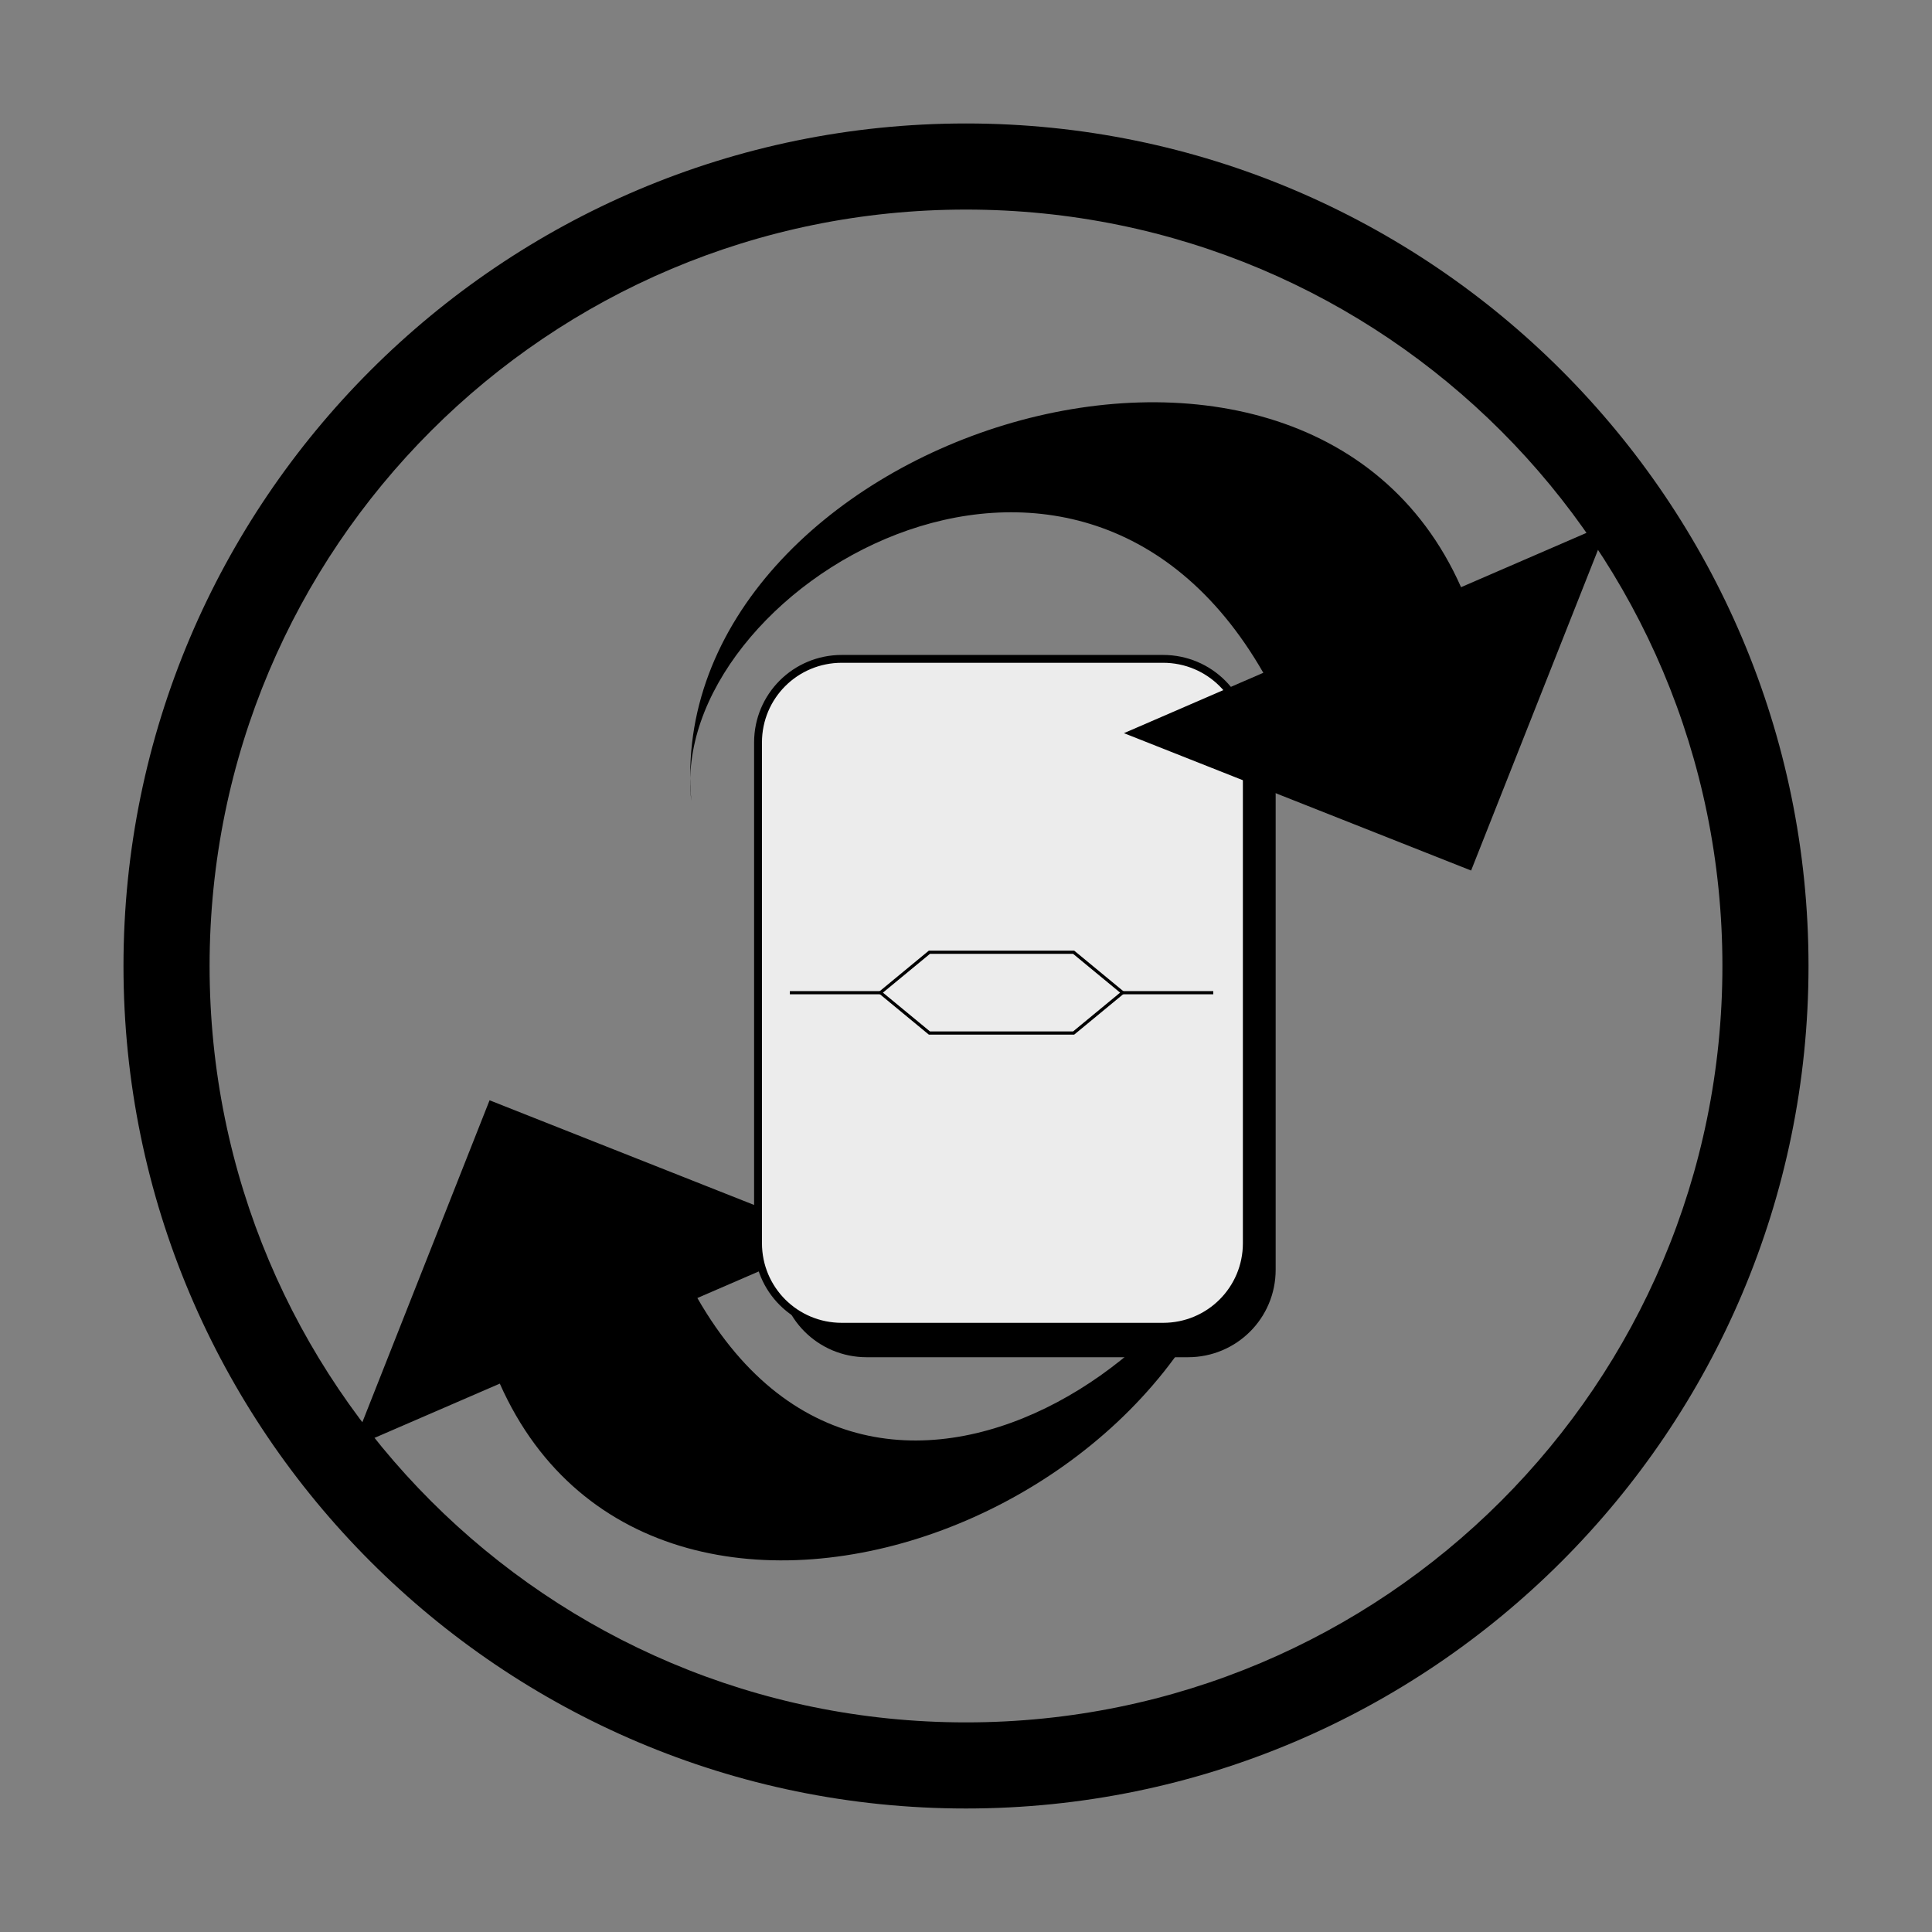 <?xml version="1.0" encoding="UTF-8" standalone="no"?>
<svg
   width="300"
   height="300"
   viewBox="0 0 300 300"
   version="1.1"
   id="svg21608"
   inkscape:version="1.2.2 (732a01da63, 2022-12-09)"
   sodipodi:docname="cycle.svg"
   xmlns:inkscape="http://www.inkscape.org/namespaces/inkscape"
   xmlns:sodipodi="http://sodipodi.sourceforge.net/DTD/sodipodi-0.dtd"
   xmlns="http://www.w3.org/2000/svg"
   xmlns:svg="http://www.w3.org/2000/svg"
   xmlns:rdf="http://www.w3.org/1999/02/22-rdf-syntax-ns#"
   xmlns:cc="http://creativecommons.org/ns#"
   xmlns:dc="http://purl.org/dc/elements/1.1/">
  <rect x="0" y="0" width="300" height="300" fill="#808080" stroke="none"/>
  <defs
     id="defs21602" />
  <sodipodi:namedview
     id="base"
     pagecolor="#ffffff"
     bordercolor="#666666"
     borderopacity="1.0"
     inkscape:pageopacity="0.0"
     inkscape:pageshadow="2"
     inkscape:zoom="0.98994949"
     inkscape:cx="633.23103"
     inkscape:cy="308.38281"
     inkscape:document-units="px"
     inkscape:current-layer="layer1"
     inkscape:document-rotation="0"
     showgrid="false"
     units="px"
     width="300px"
     inkscape:showpageshadow="2"
     inkscape:pagecheckerboard="0"
     inkscape:deskcolor="#d1d1d1" />
  <g
     inkscape:label="Layer 1"
     inkscape:groupmode="layer"
     id="layer1">
    <g
       id="g27140"
       transform="matrix(23.416,0,0,23.416,-2392.931,-4145.715)"
       style="display:inline">
      <path
         style="color:#000000;fill:#000000;stroke-width:0.209;stroke-linecap:round;stroke-linejoin:round;-inkscape-stroke:none;paint-order:fill markers stroke"
         d="m 108.598,177.865 c -3.082,0 -5.587,2.505 -5.587,5.587 0,3.082 2.505,5.587 5.587,5.587 3.082,0 5.587,-2.505 5.587,-5.587 1e-5,-3.082 -2.505,-5.587 -5.587,-5.587 z m 0,0.571 c 2.774,0 5.016,2.243 5.016,5.016 1e-5,2.774 -2.243,5.016 -5.016,5.016 -2.774,0 -5.016,-2.243 -5.016,-5.016 0,-2.774 2.243,-5.016 5.016,-5.016 z"
         id="path24647" />
      <g
         id="g10804-0"
         transform="matrix(1.213,0,0,1.213,-148.583,-86.883)"
         style="display:inline;stroke-width:0.825">
        <path
           id="path10778-8"
           style="font-variation-settings:normal;vector-effect:none;fill:#000000;fill-opacity:1;stroke-width:0.869;stroke-linecap:butt;stroke-linejoin:miter;stroke-miterlimit:4;stroke-dasharray:none;stroke-dashoffset:0;stroke-opacity:1;stop-color:#000000"
           d="m 208.666,225.497 0.806,-0.349 c 0.871,1.963 4.213,0.664 4.105,-1.476 0.178,1.057 -1.989,2.813 -3.025,1.008 l 0.762,-0.33 -1.898,-0.751 z"
           sodipodi:nodetypes="ccccccc" />
        <g
           id="g10800-5"
           style="stroke-width:0.516"
           transform="matrix(0.333,0,0,0.333,151.298,218.022)">
          <g
             id="g10788-7"
             transform="matrix(1.418,0,0,1.415,-76.458,-3.541)"
             style="fill:#000000;stroke-width:0.365">
            <path
               id="path10780-4"
               style="opacity:1;vector-effect:none;fill:#000000;stroke:#000000;stroke-width:0.091;stroke-linecap:square;paint-order:fill markers stroke;stop-color:#000000;stop-opacity:1"
               d="m 181.367,9.525 h 3.719 c 0.538,0 0.97,0.433 0.97,0.97 v 5.809 c 0,0.538 -0.433,0.97 -0.97,0.97 h -3.719 c -0.538,0 -0.97,-0.433 -0.97,-0.97 v -5.809 c 0,-0.538 0.433,-0.97 0.97,-0.97 z" />
            <g
               id="g10786-8"
               transform="matrix(0.765,0,0,0.767,42.455,2.546)"
               style="fill:#000000;stroke-width:0.476">
              <path
                 style="fill:#000000;stroke:#000000;stroke-width:0.048;stroke-linecap:butt;stroke-linejoin:miter;stroke-miterlimit:4;stroke-dasharray:none;stroke-opacity:1"
                 d="m 180.798,14.149 h 6.408"
                 id="path10782-6" />
              <path
                 id="path10784-6"
                 style="font-variation-settings:normal;opacity:1;vector-effect:none;fill:#000000;fill-opacity:1;stroke:#000000;stroke-width:0.048;stroke-linecap:square;stroke-linejoin:miter;stroke-miterlimit:4;stroke-dasharray:none;stroke-dashoffset:0;stroke-opacity:1;paint-order:fill markers stroke;stop-color:#000000;stop-opacity:1"
                 d="m 182.91,13.537 -0.741,0.611 0.741,0.611 c 0.728,0 1.455,0 2.183,0 l 0.741,-0.611 -0.741,-0.611 c -0.728,0 -1.455,0 -2.183,0 z"
                 sodipodi:nodetypes="ccccccc" />
            </g>
          </g>
          <g
             id="g10798-8"
             transform="matrix(1.418,0,0,1.415,-76.867,-3.977)"
             style="fill:#ececec;stroke-width:0.365">
            <path
               id="path10790-0"
               style="opacity:1;vector-effect:none;stroke:#000000;stroke-width:0.091;stroke-linecap:square;paint-order:fill markers stroke;stop-color:#000000;stop-opacity:1"
               d="m 181.367,9.525 h 3.719 c 0.538,0 0.97,0.433 0.97,0.97 v 5.809 c 0,0.538 -0.433,0.97 -0.97,0.97 h -3.719 c -0.538,0 -0.97,-0.433 -0.97,-0.97 v -5.809 c 0,-0.538 0.433,-0.97 0.97,-0.97 z" />
            <g
               id="g10796-2"
               transform="matrix(0.765,0,0,0.767,42.455,2.546)"
               style="fill:#ececec;stroke-width:0.476">
              <path
                 style="fill:#ececec;stroke:#000000;stroke-width:0.048;stroke-linecap:butt;stroke-linejoin:miter;stroke-miterlimit:4;stroke-dasharray:none;stroke-opacity:1"
                 d="m 180.798,14.149 h 6.408"
                 id="path10792-3" />
              <path
                 id="path10794-1"
                 style="font-variation-settings:normal;opacity:1;vector-effect:none;fill:#ececec;fill-opacity:1;stroke:#000000;stroke-width:0.048;stroke-linecap:square;stroke-linejoin:miter;stroke-miterlimit:4;stroke-dasharray:none;stroke-dashoffset:0;stroke-opacity:1;paint-order:fill markers stroke;stop-color:#000000;stop-opacity:1"
                 d="m 182.91,13.537 -0.741,0.611 0.741,0.611 c 0.728,0 1.455,0 2.183,0 l 0.741,-0.611 -0.741,-0.611 c -0.728,0 -1.455,0 -2.183,0 z"
                 sodipodi:nodetypes="ccccccc" />
            </g>
          </g>
        </g>
        <path
           id="path10802-3"
           style="font-variation-settings:normal;vector-effect:none;fill:#000000;fill-opacity:1;stroke-width:0.869;stroke-linecap:butt;stroke-linejoin:miter;stroke-miterlimit:4;stroke-dasharray:none;stroke-dashoffset:0;stroke-opacity:1;stop-color:#000000"
           d="m 215.533,220.445 -0.806,0.349 c -0.871,-1.963 -4.38,-0.792 -4.208,1.168 -0.139,-1.147 2.091,-2.505 3.127,-0.7 l -0.762,0.33 1.898,0.751 z"
           sodipodi:nodetypes="ccccccc" />
      </g>
    </g>
  </g>
</svg>
